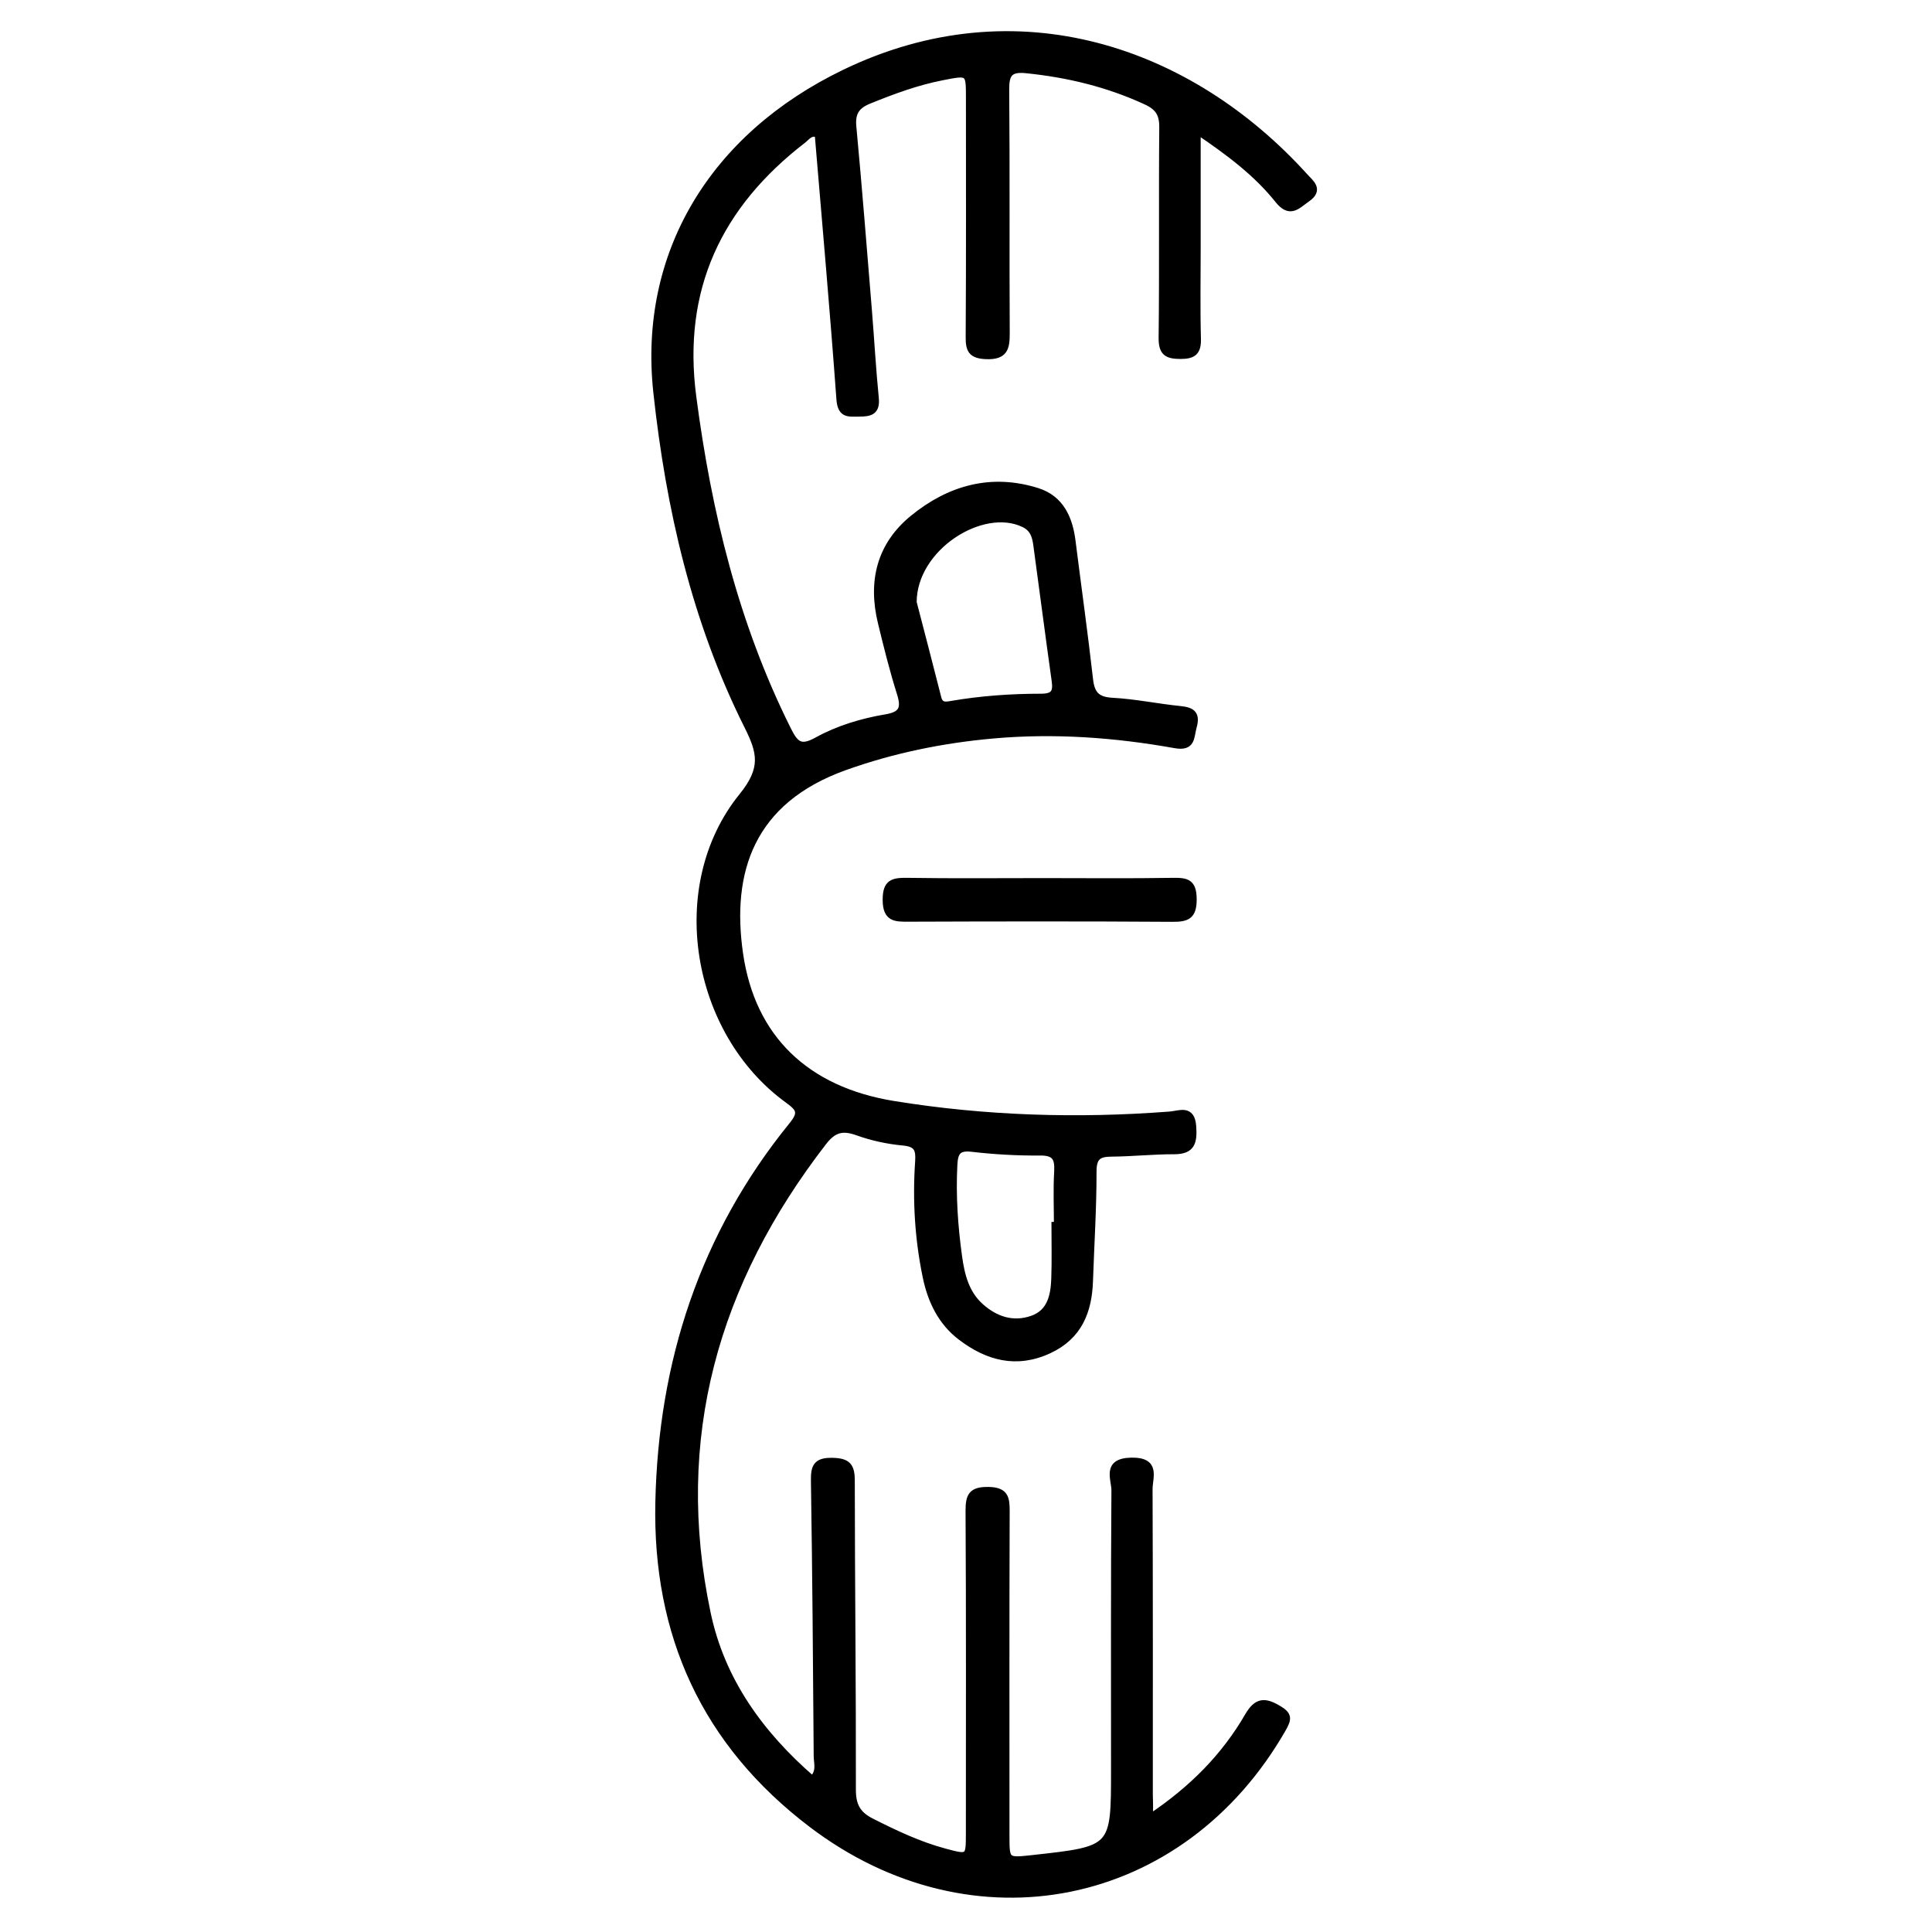 <?xml version="1.0" encoding="utf-8"?>
<!-- Generator: Adobe Illustrator 23.0.0, SVG Export Plug-In . SVG Version: 6.00 Build 0)  -->
<svg version="1.0" xmlns="http://www.w3.org/2000/svg" xmlns:xlink="http://www.w3.org/1999/xlink" x="0px" y="0px"
	 viewBox="0 0 3000 3000" style="enable-background:new 0 0 3000 3000;" xml:space="preserve">
<style type="text/css">
	.st0{stroke:#000000;stroke-width:10;stroke-miterlimit:10;}
</style>
<g id="Layer_1">
</g>
<g id="Layer_2">
	<g>
		<path class="st0" d="M1785.5,2822.2c66.8-44.7,116.1-95.3,152.3-157.6c13.8-23.8,26.1-24,47.5-11.3c15.9,9.3,15.6,15.6,7.1,30.5
			c-156.2,273.9-481.6,339.6-732.2,149c-166-126.2-242-294.7-237.6-500c4.7-217.3,68.8-415.2,207.3-585.6
			c15.6-19.2,11.7-25.9-6.4-39c-145.9-105.8-183.9-332.7-71.3-471.8c34.9-43.1,29-67.9,8.4-109c-81.5-162.9-121.6-338.3-141.1-518
			c-23.3-214.7,86.6-397.4,291.9-496.5c267-128.9,536.6-36.2,715.2,161.5c8.6,9.5,23.7,20,3.1,34.3c-15.4,10.7-26.5,25.2-45.1,2
			c-33.2-41.6-75.5-73.5-125.2-107.1c0,65.2,0,123.6,0,182.1c0,46.7-0.9,93.4,0.4,140.1c0.6,20.8-6.7,26.6-26.7,26.6
			c-20.5-0.1-29.2-4.4-29-27.7c1.3-109,0-217.9,1-326.9c0.2-20.8-6.5-31.4-25.5-40.2c-59.3-27.4-121.2-42.3-186-48.9
			c-26.3-2.7-31.7,6.5-31.5,30.8c1.1,125.6,0.1,251.3,0.8,377c0.1,23.3-2.1,37.4-31.7,36.2c-23.3-1-26.8-9.6-26.7-29.8
			c0.8-123.4,0.4-246.9,0.4-370.3c0-41.4,0-41.1-41.8-32.9c-39.5,7.7-76.8,21.5-113.9,36.6c-19.2,7.8-26.5,18.8-24.5,40.1
			c8.9,95.1,16.4,190.4,24.2,285.6c3.7,45.4,6.2,90.9,10.7,136.2c2.1,21.1-8.3,23.7-25.3,23.7c-16.2,0-28.6,3-30.5-21.7
			c-10-137.3-22.2-274.5-33.7-411.5c-11.5-4.9-17,4.3-23.4,9.2c-130.9,101-192.5,230.8-170.5,398.4
			c23.6,179.7,65.7,353.4,147.1,516.4c11.6,23.3,19.5,31.3,45.5,16.9c32.9-18.2,69.8-29.2,107.1-35.5c25.8-4.3,28.8-15.3,21.6-38
			c-11.3-35.9-20.4-72.6-29.3-109.2c-15.5-63.7-2.2-120.1,49.6-162.3c56.7-46.2,121.7-64.5,193.3-41.8c35.8,11.4,49.6,41.9,54,77.4
			c9,71.6,19.1,143.2,27.2,214.9c2.6,22.9,11.1,32.1,35.1,33.4c35.4,1.9,70.4,9.4,105.8,12.9c18.6,1.9,25.5,7.9,20,27.4
			c-4.4,15.8-1.2,32.9-28.6,28c-93.3-16.7-187.4-23.5-282.2-15.1c-78.9,7-155.9,22.7-230.6,49.4
			c-145.7,52.2-181.5,162.3-162.9,290.4c18.9,129.9,102.4,211,238.8,233.1c142,23,285.2,27.4,428.8,16.4c14.8-1.1,34.1-11.2,36,18.3
			c1.5,23.3-0.9,38.1-29.2,38c-32.2-0.1-64.4,3.4-96.6,3.7c-20.1,0.1-29,4.6-29,28c0.1,56.6-3.6,113.3-5.5,170
			c-1.6,47.5-16.9,86.2-63.5,107.8c-50.6,23.4-95.6,10.8-136.9-20.7c-30.4-23.2-46.3-56.2-54-93.2c-12.3-59.1-15.9-119-11.8-179.1
			c1.3-18.7-1.7-28-23.3-30c-24.1-2.2-48.6-7.5-71.4-15.7c-23.3-8.4-37.2-4.5-52.7,15.6c-168.1,217.5-237.4,459.6-180,731.6
			c22,104.4,82.3,187.6,162.8,257.4c12.3-12,7.1-24.8,7.1-36.1c-1-142.3-2.1-284.6-4.3-426.9c-0.3-21.7,2.9-31.5,28.2-31
			c23.3,0.5,29.9,7.1,29.9,30.2c0.1,160.1,2,320.2,1.7,480.3c0,24.7,7.8,38.4,29.2,49.2c36.8,18.6,73.8,36.2,113.7,46.9
			c37.7,10.2,37.9,9.7,37.9-28.5c0-166.8,0.5-333.6-0.5-500.4c-0.1-23.7,4.3-32.9,30.5-32.5c26,0.4,28.1,11.9,28,32.6
			c-0.6,167.9-0.3,335.8-0.3,503.7c0,39.8,0.1,39.8,41,35.3c126.7-13.9,126.7-13.9,126.7-137.4c0-144.6-0.4-289.1,0.6-433.7
			c0.1-17.7-15.2-45.3,26.1-46c40.5-0.7,27.8,25.5,27.8,44.2c0.6,157.9,0.4,315.8,0.4,473.7
			C1785.5,2795.8,1785.5,2805.5,1785.5,2822.2z M1418.4,935.4c10.7,41.4,24.8,94.8,38.3,148.3c3.2,12.6,11.6,11.3,20.5,9.7
			c46-7.9,92.5-11.2,139-11.2c20.2,0,24.4-7.1,21.8-25.3c-9.9-70.2-18.9-140.5-28.5-210.7c-1.8-13.4-5.2-25.4-19.5-32.3
			C1525.4,782.6,1418.3,850.2,1418.4,935.4z M1637.7,1902.4c1.3,0,2.6,0,3.8,0c0-27.7-1.2-55.5,0.4-83.2
			c1.1-20.5-3.2-30.1-26.7-29.9c-35.4,0.3-71.1-1.7-106.2-5.8c-22-2.6-26.4,6.3-27.4,25.1c-2.5,47.8,0.8,95.3,7.3,142.5
			c4,28.8,10.8,57,33.8,77.6c23.1,20.7,50.4,29.5,79.9,19.3c28.5-9.8,33.9-36.1,34.8-62.5
			C1638.4,1957.9,1637.7,1930.1,1637.7,1902.4z"/>
		<path class="st0" d="M1618.8,1368.5c67.7,0,135.4,0.7,203-0.4c21.1-0.3,31.2,2.1,31.4,27.8c0.2,26.6-9.7,30.7-32.9,30.5
			c-136.5-0.9-272.9-0.7-409.4-0.2c-20.7,0.1-35.1,0.3-35.3-28.6c-0.2-27.6,11.2-29.8,33.4-29.5
			C1479,1369.2,1548.9,1368.5,1618.8,1368.5z"/>
	</g>
</g>
</svg>
